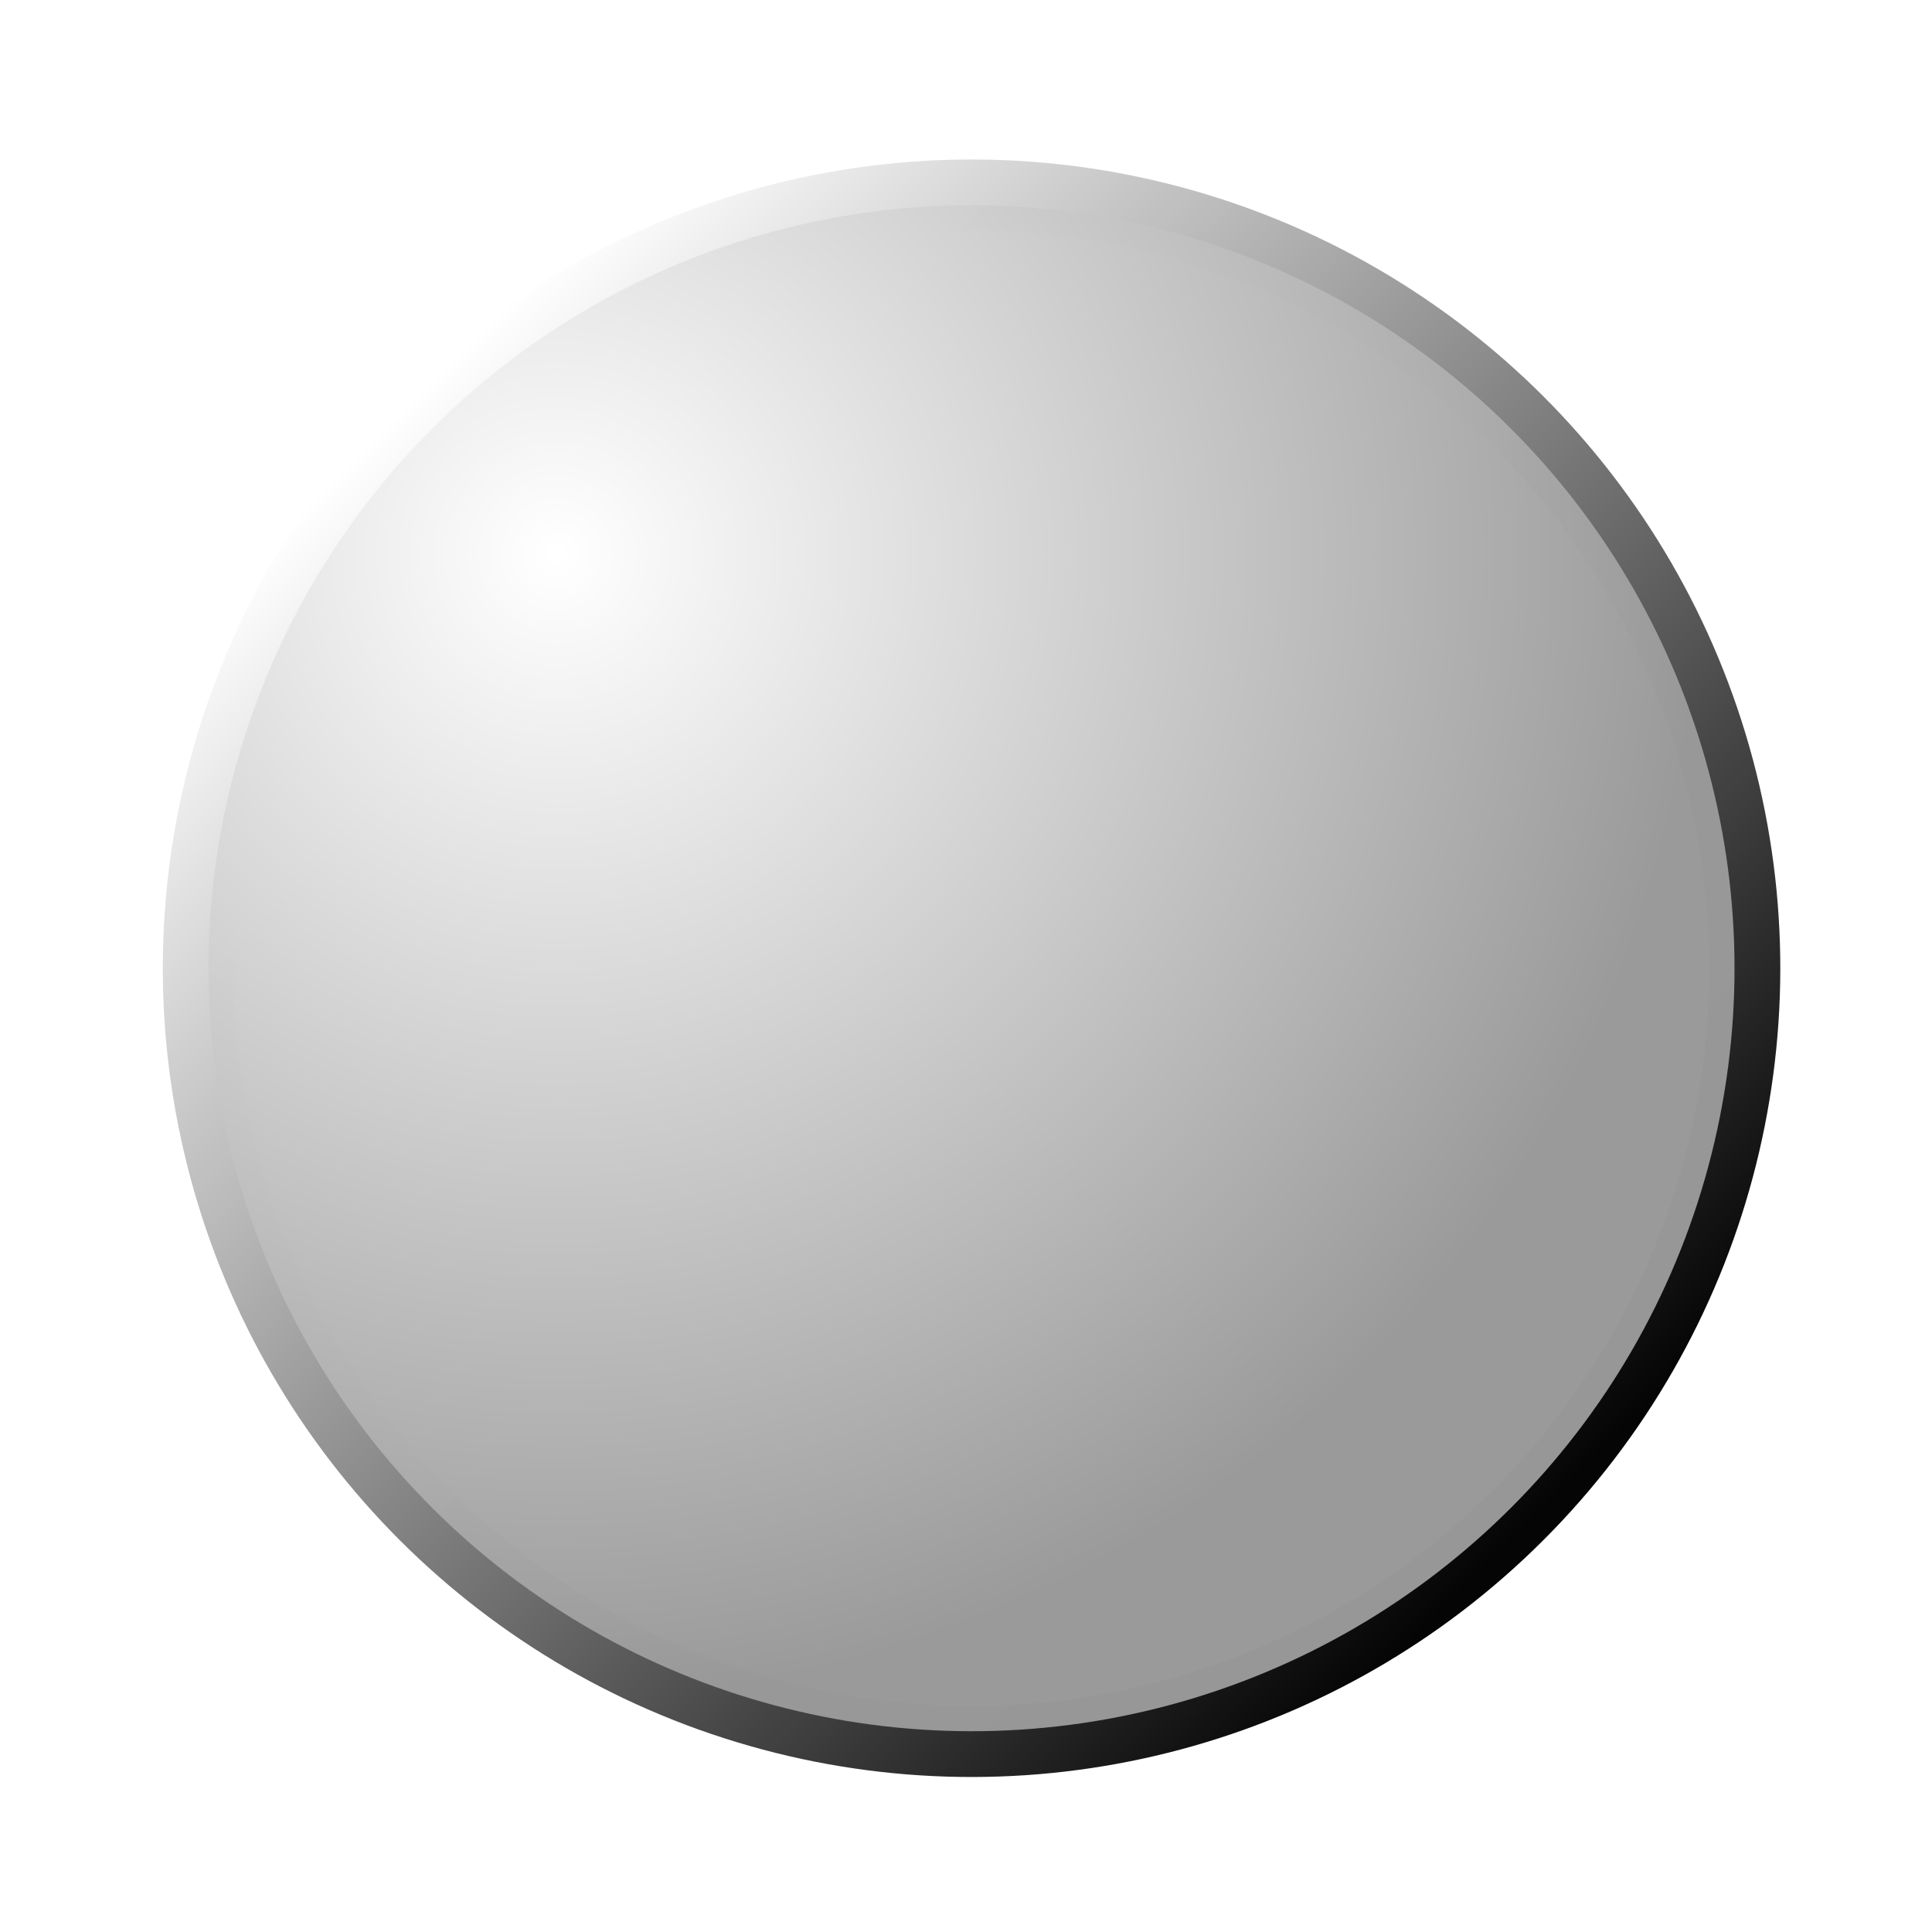 <?xml version="1.0" encoding="UTF-8" standalone="no"?>
<!-- Created with Inkscape (http://www.inkscape.org/) -->

<svg
   xmlns:dc="http://purl.org/dc/elements/1.1/"
   xmlns:cc="http://creativecommons.org/ns#"
   xmlns:rdf="http://www.w3.org/1999/02/22-rdf-syntax-ns#"
   xmlns:svg="http://www.w3.org/2000/svg"
   xmlns="http://www.w3.org/2000/svg"
   xmlns:xlink="http://www.w3.org/1999/xlink"
   xmlns:sodipodi="http://sodipodi.sourceforge.net/DTD/sodipodi-0.dtd"
   xmlns:inkscape="http://www.inkscape.org/namespaces/inkscape"
   width="100"
   height="100"
   viewBox="0 0 26.458 26.458"
   version="1.1"
   id="svg8"
   inkscape:version="0.92.1 r15371"
   sodipodi:docname="white.svg">
  <defs
     id="defs2">
    <linearGradient
       inkscape:collect="always"
       id="linearGradient4862">
      <stop
         style="stop-color:#000000;stop-opacity:1;"
         offset="0"
         id="stop4858" />
      <stop
         style="stop-color:#000000;stop-opacity:0;"
         offset="1"
         id="stop4860" />
    </linearGradient>
    <linearGradient
       inkscape:collect="always"
       id="linearGradient852">
      <stop
         style="stop-color:#ffffff;stop-opacity:1"
         offset="0"
         id="stop848" />
      <stop
         style="stop-color:#999999;stop-opacity:1"
         offset="1"
         id="stop850" />
    </linearGradient>
    <radialGradient
       inkscape:collect="always"
       xlink:href="#linearGradient852"
       id="radialGradient854"
       cx="-13.307"
       cy="291.572"
       fx="-13.307"
       fy="291.572"
       r="10.194"
       gradientUnits="userSpaceOnUse"
       gradientTransform="matrix(1.535,0,0,1.535,-170.879,-649.644)" />
    <linearGradient
       inkscape:collect="always"
       xlink:href="#linearGradient4862"
       id="linearGradient4866"
       x1="-203.124"
       y1="-210.118"
       x2="-179.475"
       y2="-210.118"
       gradientUnits="userSpaceOnUse"
       gradientTransform="matrix(0.918,0,0,0.918,-34.437,384.262)" />
    <filter
       inkscape:collect="always"
       style="color-interpolation-filters:sRGB"
       id="filter5059"
       x="-0.035"
       width="1.07"
       y="-0.035"
       height="1.07">
      <feGaussianBlur
         inkscape:collect="always"
         stdDeviation="0.307"
         id="feGaussianBlur5061" />
    </filter>
  </defs>
  <sodipodi:namedview
     id="base"
     pagecolor="#ffffff"
     bordercolor="#666666"
     borderopacity="1.0"
     inkscape:pageopacity="0.0"
     inkscape:pageshadow="2"
     inkscape:zoom="5.3750448"
     inkscape:cx="37.461553"
     inkscape:cy="34.448509"
     inkscape:document-units="px"
     inkscape:current-layer="layer1"
     showgrid="false"
     showborder="true"
     units="px"
     inkscape:window-width="1280"
     inkscape:window-height="949"
     inkscape:window-x="0"
     inkscape:window-y="24"
     inkscape:window-maximized="1" />
  <g
     inkscape:label="Layer 1"
     inkscape:groupmode="layer"
     id="layer1"
     transform="translate(0,-270.542)"
     style="display:inline">
    <circle
       transform="matrix(-0.707,-0.707,-0.707,0.707,0,0)"
       r="10.591"
       style="opacity:0.99;fill:none;fill-opacity:1;stroke:url(#linearGradient4866);stroke-width:0.972;stroke-linecap:round;stroke-miterlimit:4;stroke-dasharray:none;stroke-opacity:1;filter:url(#filter5059)"
       id="circle4854"
       cx="-210.118"
       cy="191.299" />
    <circle
       cy="-210.118"
       cx="-191.299"
       id="circle8"
       style="opacity:0.99;fill:url(#radialGradient854);fill-opacity:1;stroke:none;stroke-width:0.529;stroke-linecap:round;stroke-miterlimit:4;stroke-dasharray:none;stroke-opacity:1"
       r="10.45"
       transform="matrix(0.707,-0.707,-0.707,-0.707,0,0)" />
  </g>
</svg>
